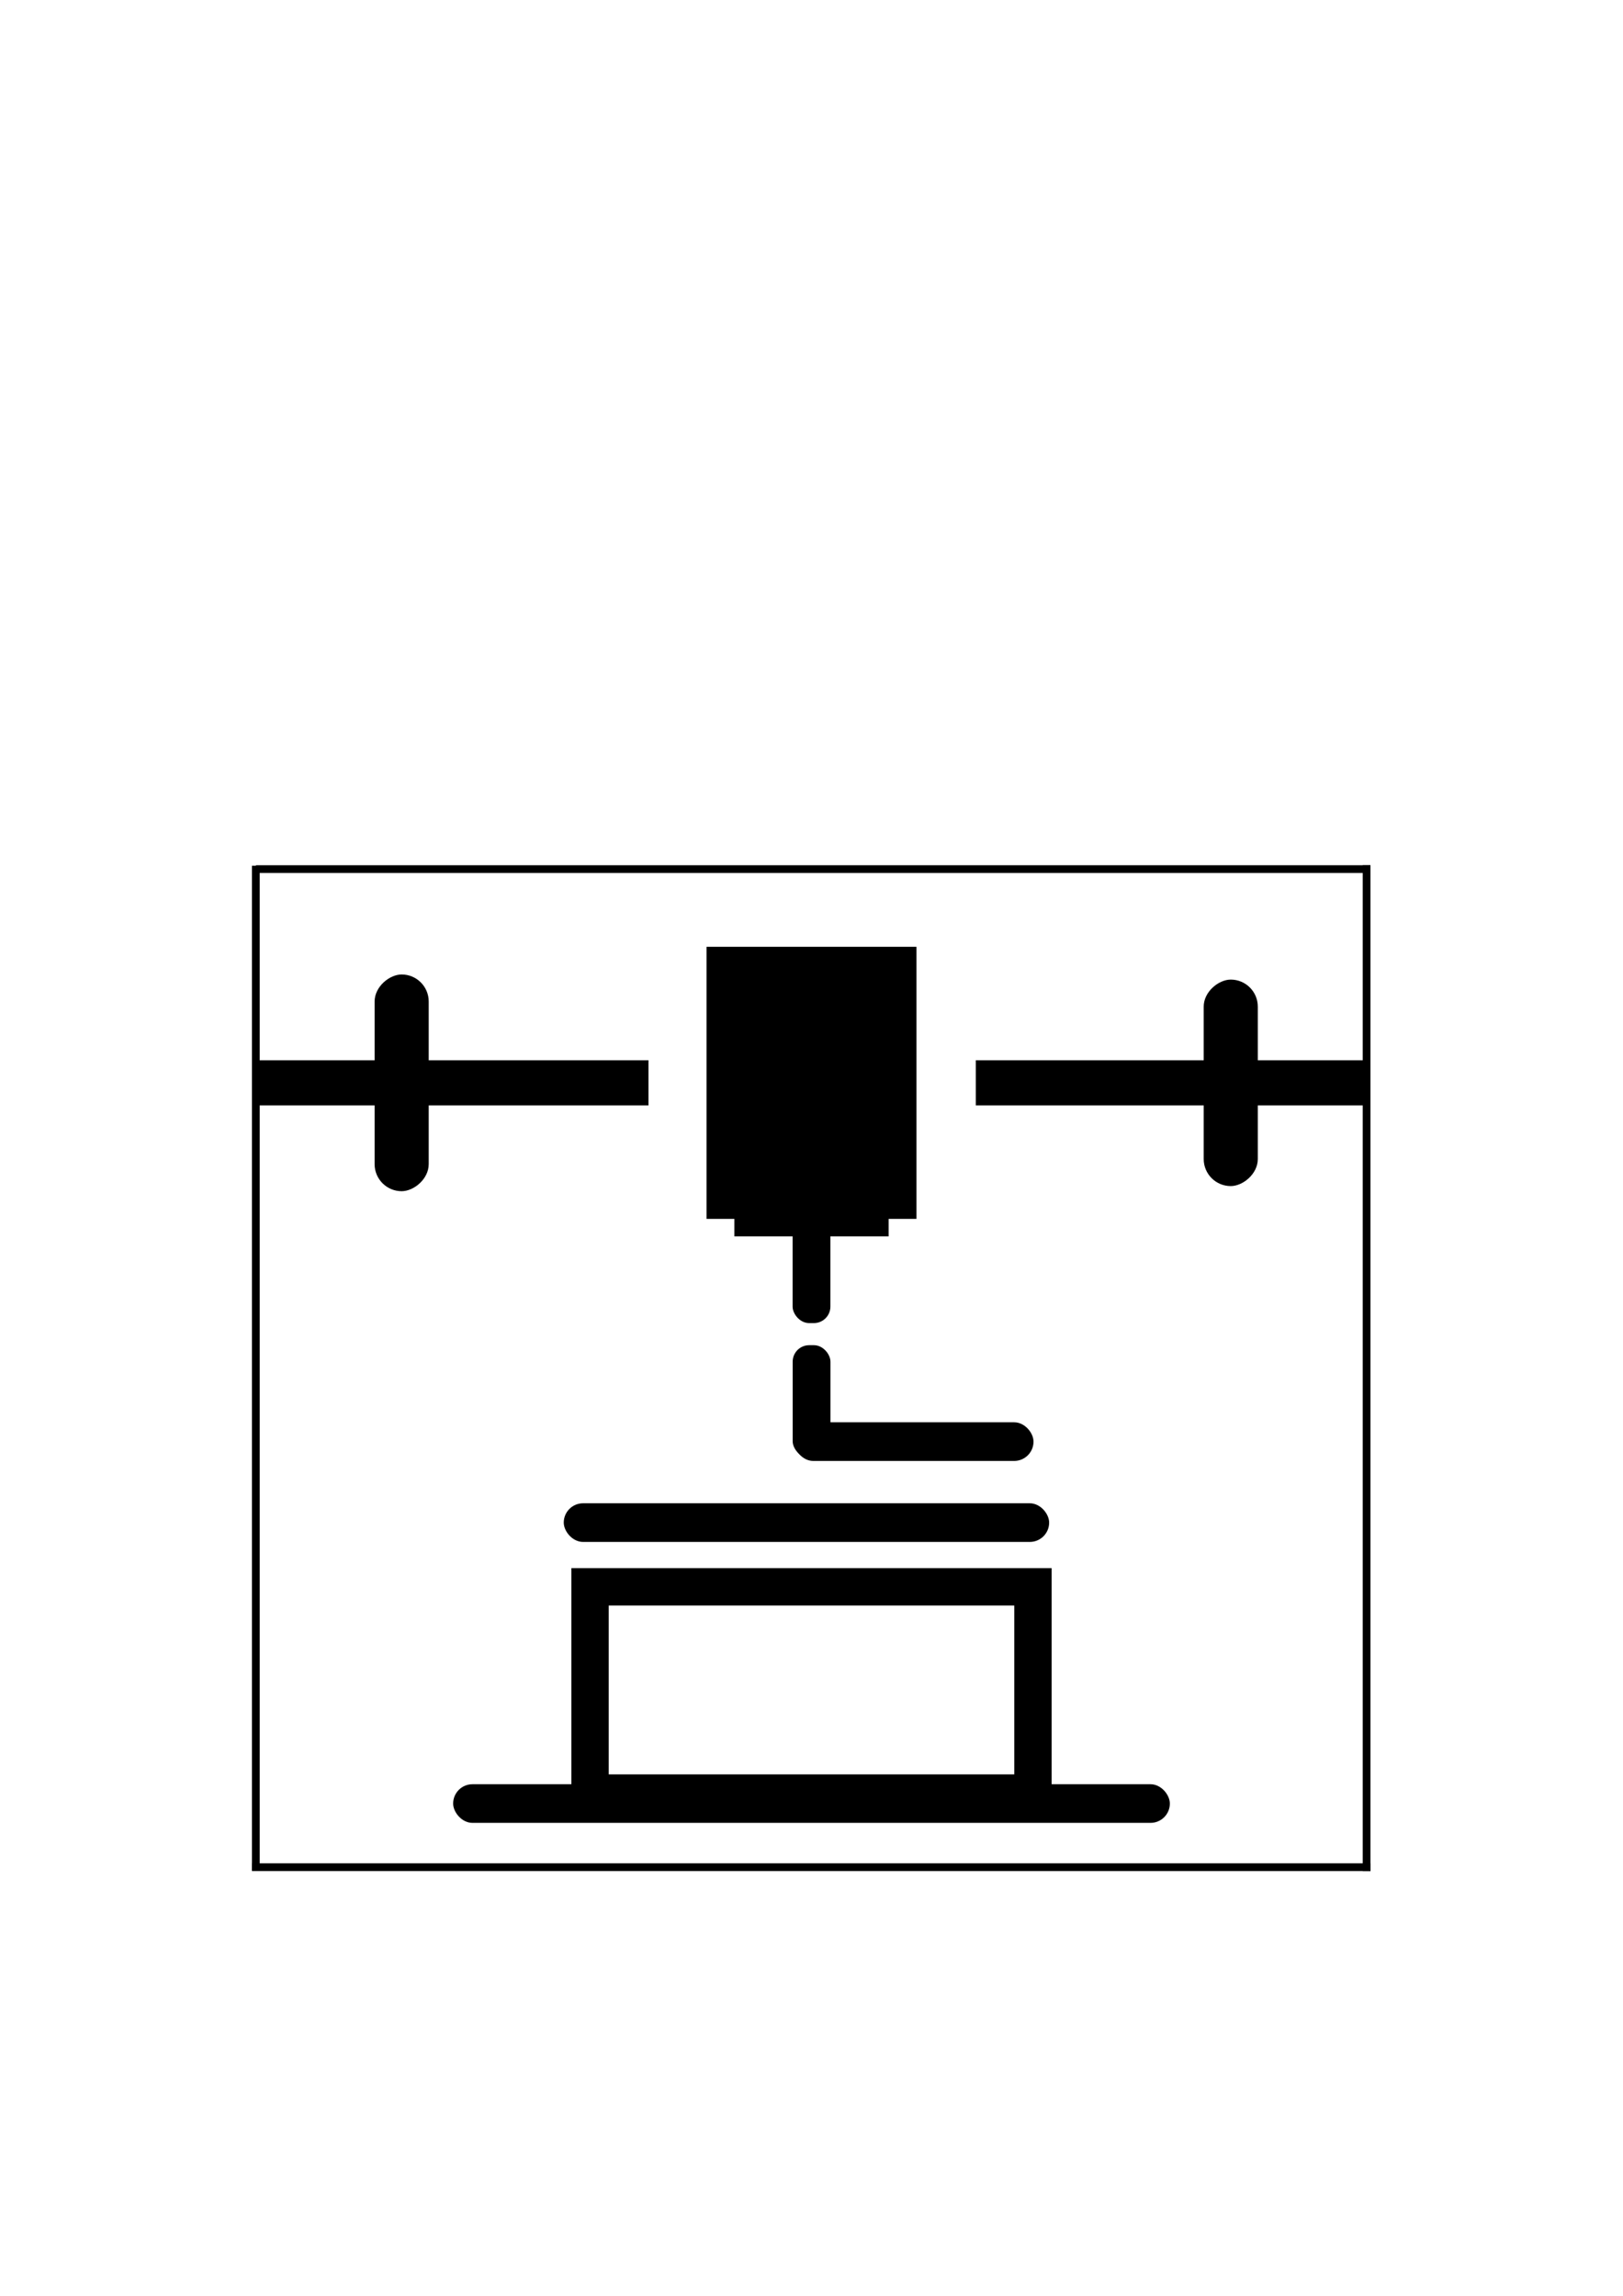 <?xml version="1.0" encoding="UTF-8" standalone="no"?>
<!-- Created with Inkscape (http://www.inkscape.org/) -->

<svg
   width="210mm"
   height="297mm"
   viewBox="0 0 210 297"
   version="1.1"
   id="svg5"
   inkscape:export-filename="C:\Users\MM3D\Desktop\bitmap.png"
   inkscape:export-xdpi="122.32"
   inkscape:export-ydpi="122.32"
   inkscape:version="1.1.2 (b8e25be833, 2022-02-05)"
   sodipodi:docname="Printer.svg"
   xmlns:inkscape="http://www.inkscape.org/namespaces/inkscape"
   xmlns:sodipodi="http://sodipodi.sourceforge.net/DTD/sodipodi-0.dtd"
   xmlns="http://www.w3.org/2000/svg"
   xmlns:svg="http://www.w3.org/2000/svg">
  <sodipodi:namedview
     id="namedview7"
     pagecolor="#ffffff"
     bordercolor="#666666"
     borderopacity="1.0"
     inkscape:pageshadow="2"
     inkscape:pageopacity="0.0"
     inkscape:pagecheckerboard="0"
     inkscape:document-units="mm"
     showgrid="false"
     inkscape:snap-global="false"
     inkscape:zoom="1"
     inkscape:cx="274.80529"
     inkscape:cy="618.54207"
     inkscape:window-width="1920"
     inkscape:window-height="1017"
     inkscape:window-x="-8"
     inkscape:window-y="-8"
     inkscape:window-maximized="1"
     inkscape:current-layer="layer1"
     showguides="false" />
  <defs
     id="defs2">
    <linearGradient
       id="linearGradient15501"
       inkscape:swatch="solid">
      <stop
         style="stop-color:#000000;stop-opacity:1;"
         offset="0"
         id="stop15499" />
    </linearGradient>
    <linearGradient
       id="linearGradient10654"
       inkscape:swatch="solid">
      <stop
         style="stop-color:#000000;stop-opacity:1;"
         offset="0"
         id="stop10652" />
    </linearGradient>
    <linearGradient
       id="linearGradient3790"
       inkscape:swatch="solid">
      <stop
         style="stop-color:#760041;stop-opacity:1;"
         offset="0"
         id="stop3788" />
    </linearGradient>
  </defs>
  <g
     inkscape:label="Layer 1"
     inkscape:groupmode="layer"
     id="layer1">
    <rect
       style="font-variation-settings:normal;fill:#000000;fill-opacity:0;fill-rule:evenodd;stroke:#000000;stroke-width:4.831;stroke-linecap:butt;stroke-linejoin:miter;stroke-miterlimit:4;stroke-dasharray:none;stroke-dashoffset:0;stroke-opacity:1;stop-color:#000000"
       id="rect8620-8"
       width="57.307"
       height="26.68"
       x="76.346"
       y="205.281"
       ry="0"
       inkscape:export-filename="C:\Users\MM3D\Desktop\Web_Icons\printer.png"
       inkscape:export-xdpi="122.32"
       inkscape:export-ydpi="122.32" />
    <rect
       style="font-variation-settings:normal;vector-effect:none;fill:#000000;fill-opacity:1;fill-rule:evenodd;stroke-width:0.048;stroke-linecap:butt;stroke-linejoin:miter;stroke-miterlimit:4;stroke-dasharray:none;stroke-dashoffset:0;stroke-opacity:1;-inkscape-stroke:none;stop-color:#000000"
       id="rect4714"
       width="1"
       height="130.102"
       x="176.324"
       y="111.934"
       ry="11.785"
       rx="0"
       inkscape:export-filename="C:\Users\MM3D\Desktop\Web_Icons\printer.png"
       inkscape:export-xdpi="122.32"
       inkscape:export-ydpi="122.32" />
    <rect
       style="font-variation-settings:normal;vector-effect:none;fill:#000000;fill-opacity:1;fill-rule:evenodd;stroke-width:0.048;stroke-linecap:butt;stroke-linejoin:miter;stroke-miterlimit:4;stroke-dasharray:none;stroke-dashoffset:0;stroke-opacity:1;-inkscape-stroke:none;stop-color:#000000"
       id="rect4714-8"
       width="1"
       height="129.987"
       x="32.601"
       y="111.999"
       ry="11.774"
       rx="0"
       inkscape:export-filename="C:\Users\MM3D\Desktop\Web_Icons\printer.png"
       inkscape:export-xdpi="122.32"
       inkscape:export-ydpi="122.32" />
    <rect
       style="font-variation-settings:normal;vector-effect:none;fill:#000000;fill-opacity:1;fill-rule:evenodd;stroke-width:0.051;stroke-linecap:butt;stroke-linejoin:miter;stroke-miterlimit:4;stroke-dasharray:none;stroke-dashoffset:0;stroke-opacity:1;-inkscape-stroke:none;stop-color:#000000"
       id="rect4714-8-4"
       width="1"
       height="144.733"
       x="-242.049"
       y="32.601"
       ry="13.11"
       rx="0"
       transform="rotate(-90)"
       inkscape:export-filename="C:\Users\MM3D\Desktop\Web_Icons\printer.png"
       inkscape:export-xdpi="122.32"
       inkscape:export-ydpi="122.32" />
    <rect
       style="font-variation-settings:normal;vector-effect:none;fill:#000000;fill-opacity:1;fill-rule:evenodd;stroke-width:0.309;stroke-linecap:butt;stroke-linejoin:miter;stroke-miterlimit:4;stroke-dasharray:none;stroke-dashoffset:0;stroke-opacity:1;-inkscape-stroke:none;stop-color:#000000"
       id="rect20515-9-5"
       width="92.735"
       height="5"
       x="58.632"
       y="230.818"
       ry="2.5"
       inkscape:export-filename="C:\Users\MM3D\Desktop\Web_Icons\printer.png"
       inkscape:export-xdpi="122.32"
       inkscape:export-ydpi="122.32" />
    <rect
       style="font-variation-settings:normal;fill:#000000;fill-opacity:1;fill-rule:evenodd;stroke-width:0.198;stroke-linecap:butt;stroke-linejoin:miter;stroke-miterlimit:4;stroke-dasharray:none;stroke-dashoffset:0;stroke-opacity:1;stop-color:#000000"
       id="rect20515-9-5-3-3"
       width="26.713"
       height="7"
       x="-153.439"
       y="155.747"
       ry="3.5"
       transform="rotate(-90)"
       inkscape:export-filename="C:\Users\MM3D\Desktop\Web_Icons\printer.png"
       inkscape:export-xdpi="122.32"
       inkscape:export-ydpi="122.32" />
    <rect
       style="font-variation-settings:normal;fill:#000000;fill-opacity:1;fill-rule:evenodd;stroke-width:0.202;stroke-linecap:butt;stroke-linejoin:miter;stroke-miterlimit:4;stroke-dasharray:none;stroke-dashoffset:0;stroke-opacity:1;stop-color:#000000"
       id="rect20515-9-5-3-3-9"
       width="28.037"
       height="7"
       x="-154.101"
       y="48.471"
       ry="3.5"
       transform="rotate(-90)"
       inkscape:export-filename="C:\Users\MM3D\Desktop\Web_Icons\printer.png"
       inkscape:export-xdpi="122.32"
       inkscape:export-ydpi="122.32" />
    <rect
       style="font-variation-settings:normal;vector-effect:none;fill:#000000;fill-opacity:1;fill-rule:evenodd;stroke-width:0.05;stroke-linecap:butt;stroke-linejoin:miter;stroke-miterlimit:4;stroke-dasharray:none;stroke-dashoffset:0;stroke-opacity:1;-inkscape-stroke:none;stop-color:#000000"
       id="rect4714-8-5"
       width="1"
       height="144.192"
       x="-112.933"
       y="33.116"
       ry="13.061"
       rx="0"
       inkscape:export-filename="C:\Users\MM3D\Desktop\Web_Icons\printer.png"
       inkscape:export-xdpi="122.32"
       inkscape:export-ydpi="122.32"
       transform="rotate(-90)" />
    <rect
       style="font-variation-settings:normal;fill:#000000;fill-opacity:1;fill-rule:evenodd;stroke:#000000;stroke-width:1.095;stroke-linecap:butt;stroke-linejoin:miter;stroke-miterlimit:4;stroke-dasharray:none;stroke-dashoffset:0;stroke-opacity:0;stop-color:#000000"
       id="rect4714-3-3"
       width="5.84"
       height="50.324"
       x="-143.002"
       y="33.581"
       ry="4.848"
       rx="0"
       transform="rotate(-90)"
       inkscape:export-filename="C:\Users\MM3D\Desktop\Web_Icons\printer.png"
       inkscape:export-xdpi="122.32"
       inkscape:export-ydpi="122.32" />
    <rect
       style="font-variation-settings:normal;vector-effect:none;fill:#000000;fill-opacity:1;fill-rule:evenodd;stroke-width:0.273;stroke-linecap:butt;stroke-linejoin:miter;stroke-miterlimit:4;stroke-dasharray:none;stroke-dashoffset:0;stroke-opacity:1;-inkscape-stroke:none;stop-color:#000000"
       id="rect2734-4"
       width="27.16"
       height="35.198"
       x="91.42"
       y="122.484"
       ry="13.031"
       rx="0"
       inkscape:export-filename="C:\Users\MM3D\Desktop\Web_Icons\printer.png"
       inkscape:export-xdpi="122.32"
       inkscape:export-ydpi="122.32" />
    <rect
       style="font-variation-settings:normal;vector-effect:none;fill:#000000;fill-opacity:1;fill-rule:evenodd;stroke-width:0.085;stroke-linecap:butt;stroke-linejoin:miter;stroke-miterlimit:4;stroke-dasharray:none;stroke-dashoffset:0;stroke-opacity:1;-inkscape-stroke:none;stop-color:#000000"
       id="rect2734-1-0"
       width="19.957"
       height="4.709"
       x="95.022"
       y="155.239"
       ry="1.743"
       rx="0"
       inkscape:export-filename="C:\Users\MM3D\Desktop\Web_Icons\printer.png"
       inkscape:export-xdpi="122.32"
       inkscape:export-ydpi="122.32" />
    <rect
       style="font-variation-settings:normal;vector-effect:none;fill:#000000;fill-opacity:1;fill-rule:evenodd;stroke-width:0.284;stroke-linecap:butt;stroke-linejoin:miter;stroke-miterlimit:4;stroke-dasharray:none;stroke-dashoffset:0;stroke-opacity:1;-inkscape-stroke:none;stop-color:#000000"
       id="rect3000-4"
       width="4.89"
       height="14.559"
       x="102.555"
       y="156.606"
       ry="2.136"
       inkscape:export-filename="C:\Users\MM3D\Desktop\Web_Icons\printer.png"
       inkscape:export-xdpi="122.32"
       inkscape:export-ydpi="122.32" />
    <rect
       style="font-variation-settings:normal;fill:#000000;fill-opacity:1;fill-rule:evenodd;stroke-width:0.18;stroke-linecap:butt;stroke-linejoin:miter;stroke-miterlimit:4;stroke-dasharray:none;stroke-dashoffset:0;stroke-opacity:1;stop-color:#000000"
       id="rect20515-9-5-3-3-6-7"
       width="31"
       height="5"
       x="-133.726"
       y="-188.996"
       ry="2.5"
       transform="scale(-1)"
       inkscape:export-filename="C:\Users\MM3D\Desktop\Web_Icons\printer.png"
       inkscape:export-xdpi="122.32"
       inkscape:export-ydpi="122.32" />
    <rect
       style="font-variation-settings:normal;vector-effect:none;fill:#000000;fill-opacity:1;fill-rule:evenodd;stroke-width:0.284;stroke-linecap:butt;stroke-linejoin:miter;stroke-miterlimit:4;stroke-dasharray:none;stroke-dashoffset:0;stroke-opacity:1;-inkscape-stroke:none;stop-color:#000000"
       id="rect3000-4-3"
       width="4.89"
       height="14.559"
       x="102.563"
       y="174.022"
       ry="2.136"
       inkscape:export-filename="C:\Users\MM3D\Desktop\Web_Icons\printer.png"
       inkscape:export-xdpi="122.32"
       inkscape:export-ydpi="122.32" />
    <rect
       style="font-variation-settings:normal;fill:#000000;fill-opacity:1;fill-rule:evenodd;stroke-width:0.256;stroke-linecap:butt;stroke-linejoin:miter;stroke-miterlimit:4;stroke-dasharray:none;stroke-dashoffset:0;stroke-opacity:1;stop-color:#000000"
       id="rect20515-9-5-3-3-6-7-8"
       width="62.805"
       height="5"
       x="-135.749"
       y="-199.473"
       ry="2.5"
       transform="scale(-1)"
       inkscape:export-filename="C:\Users\MM3D\Desktop\Web_Icons\printer.png"
       inkscape:export-xdpi="122.32"
       inkscape:export-ydpi="122.32" />
    <rect
       style="font-variation-settings:normal;fill:#000000;fill-opacity:1;fill-rule:evenodd;stroke:#000000;stroke-width:1.095;stroke-linecap:butt;stroke-linejoin:miter;stroke-miterlimit:4;stroke-dasharray:none;stroke-dashoffset:0;stroke-opacity:0;stop-color:#000000"
       id="rect4714-3-3-6"
       width="5.84"
       height="50.324"
       x="-143.002"
       y="126.262"
       ry="4.848"
       rx="0"
       transform="rotate(-90)"
       inkscape:export-filename="C:\Users\MM3D\Desktop\Web_Icons\printer.png"
       inkscape:export-xdpi="122.32"
       inkscape:export-ydpi="122.32" />
  </g>
</svg>
